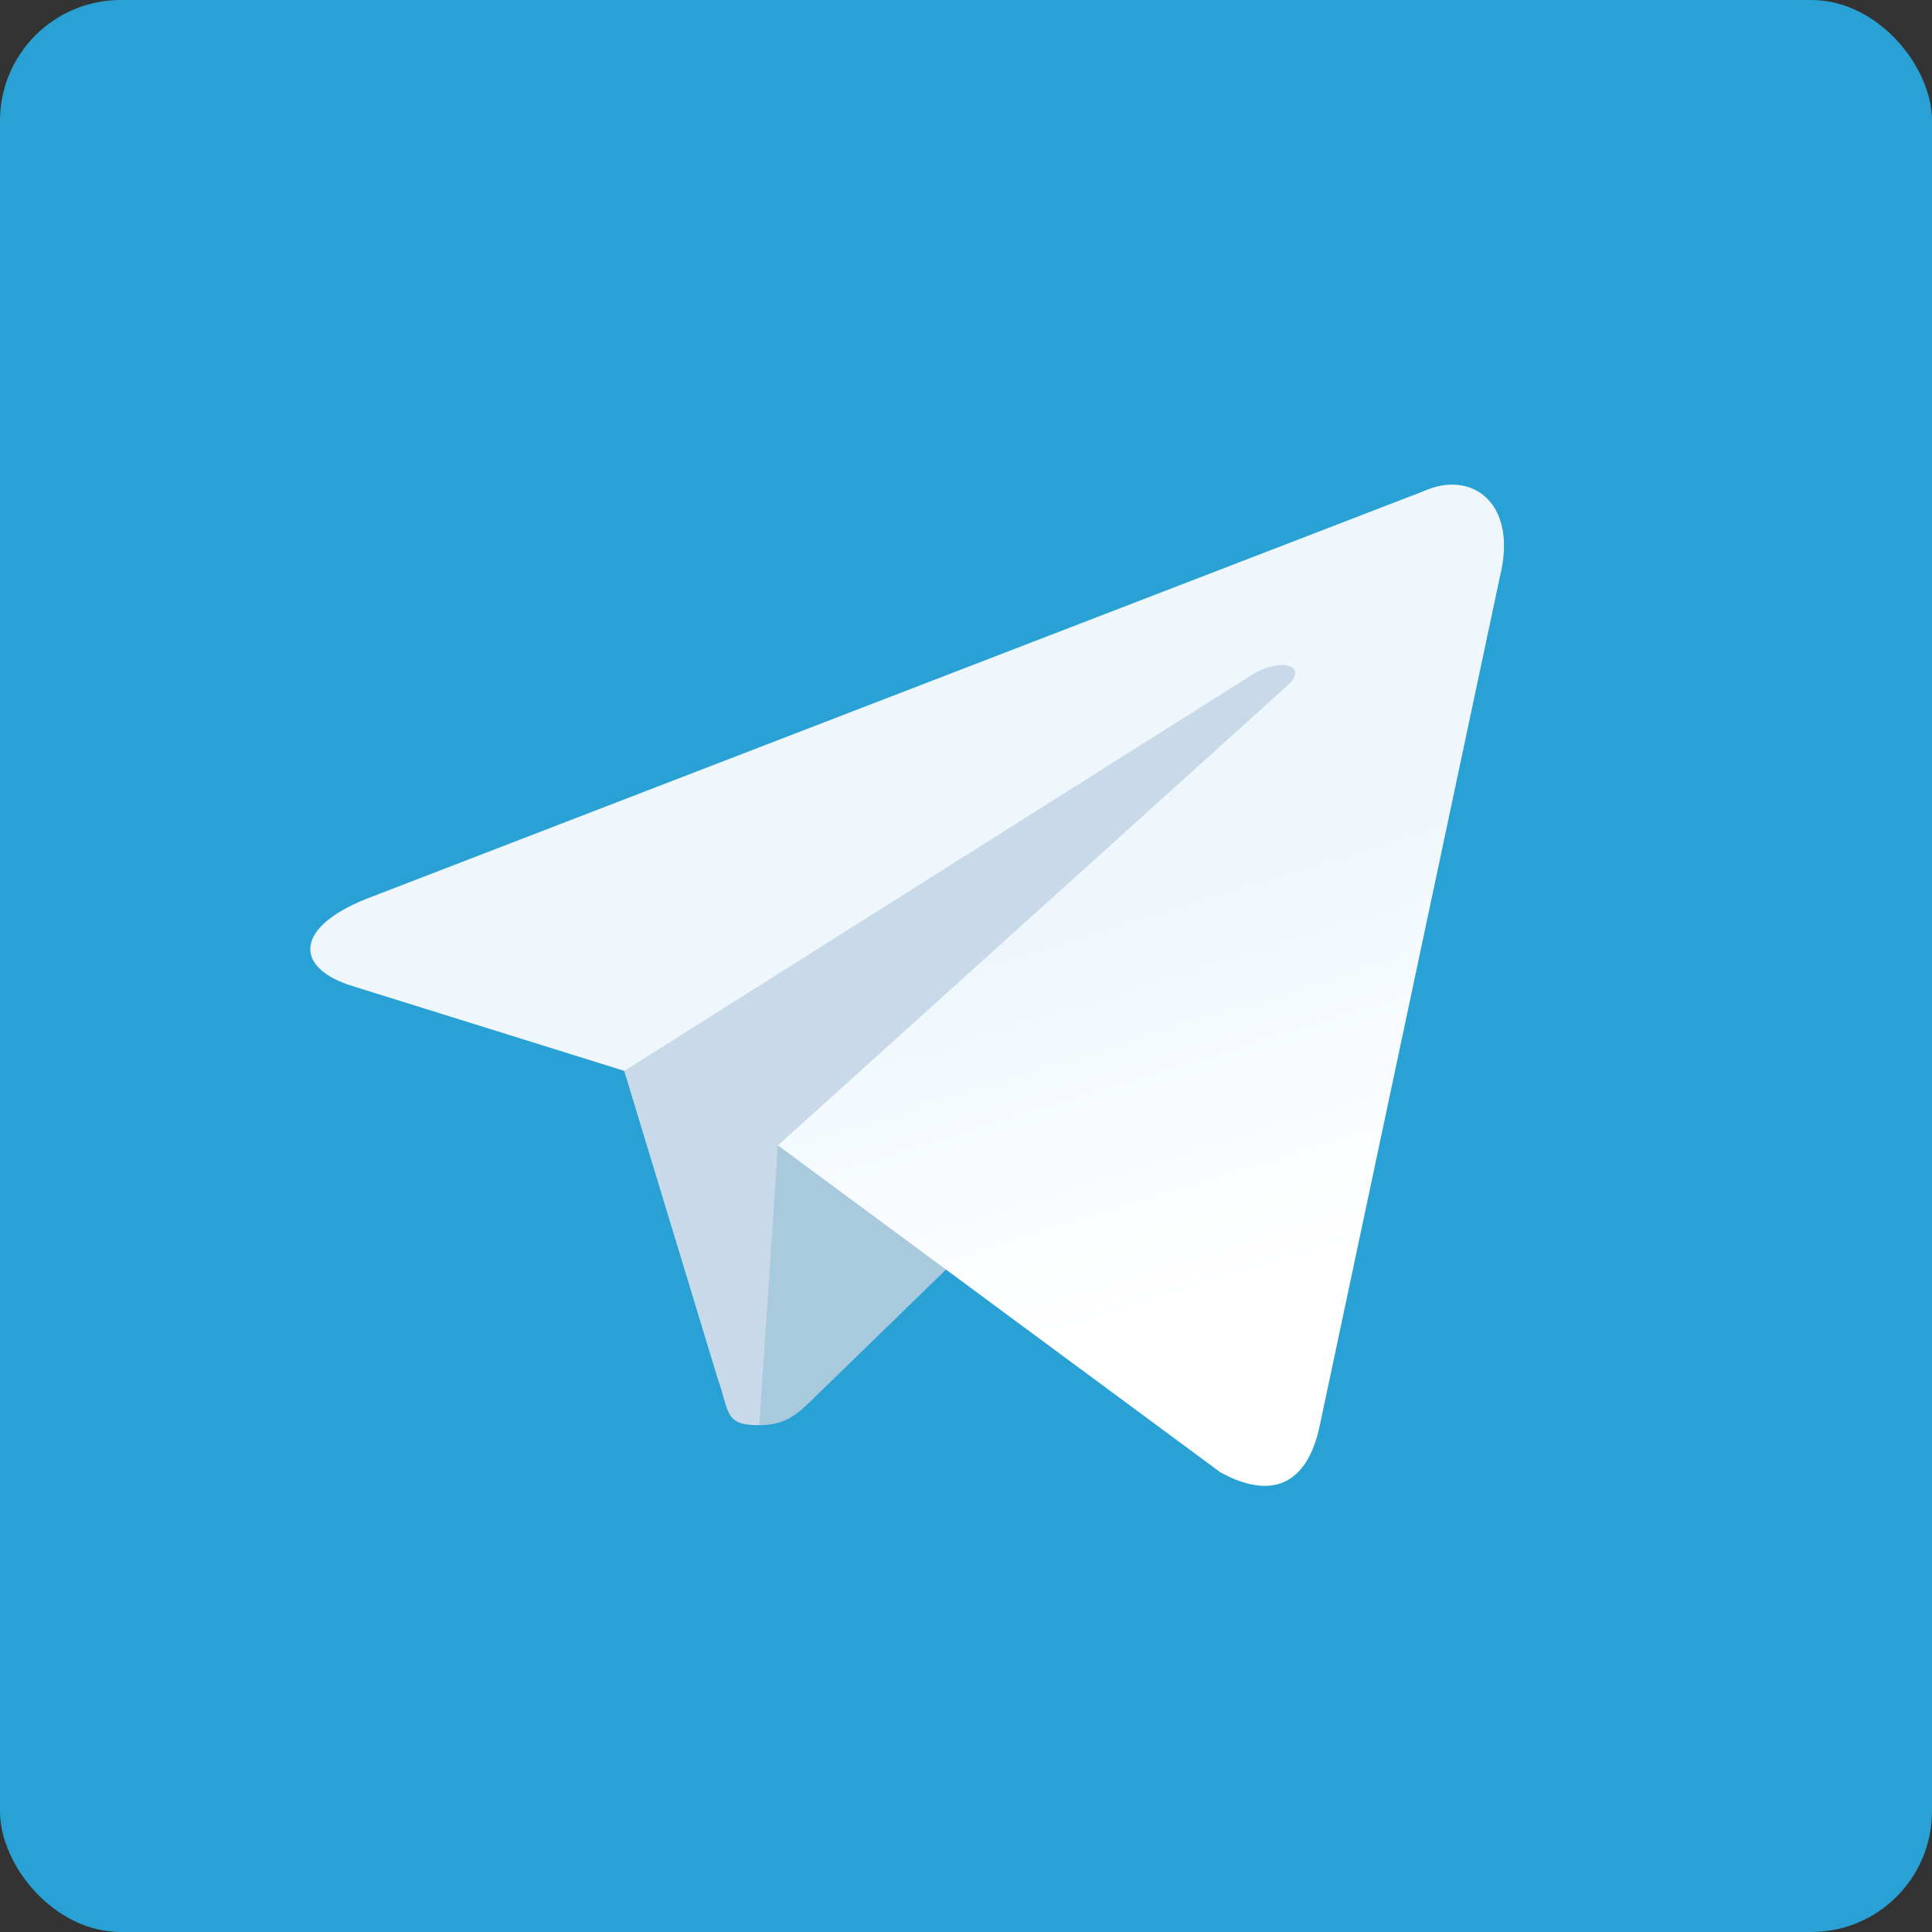 <svg xmlns="http://www.w3.org/2000/svg" width="32" height="32" viewBox="0 0 32 32">
    <rect x="0" y="0" width="32" height="32" fill="#333333" stroke="none"/>
    <defs>
        <linearGradient id="a" x1="61.235%" x2="74.706%" y1="43.69%" y2="80.24%">
            <stop offset="0%" stop-color="#EFF7FC"/>
            <stop offset="100%" stop-color="#FFF"/>
        </linearGradient>
    </defs>
    <g fill="none" fill-rule="evenodd">
        <rect width="32" height="32" fill="#29A1D4" rx="2"/>
        <path fill="#C8DAEA" d="M12.576 23.606c-.59 0-.49-.222-.692-.783l-1.732-5.7 13.333-7.91"/>
        <path fill="#A9C9DD" d="M12.576 23.606c.454 0 .655-.208.909-.454l2.424-2.358-3.024-1.823"/>
        <path fill="url(#a)" d="M7.885 10.971l7.327 5.414c.836.461 1.44.222 1.648-.777l2.983-14.055c.305-1.224-.467-1.78-1.267-1.416L1.062 6.89C-.133 7.37-.126 8.037.844 8.334L5.34 9.737l10.405-6.565c.491-.298.942-.138.572.19" transform="translate(5 8)"/>
    </g>
</svg>
